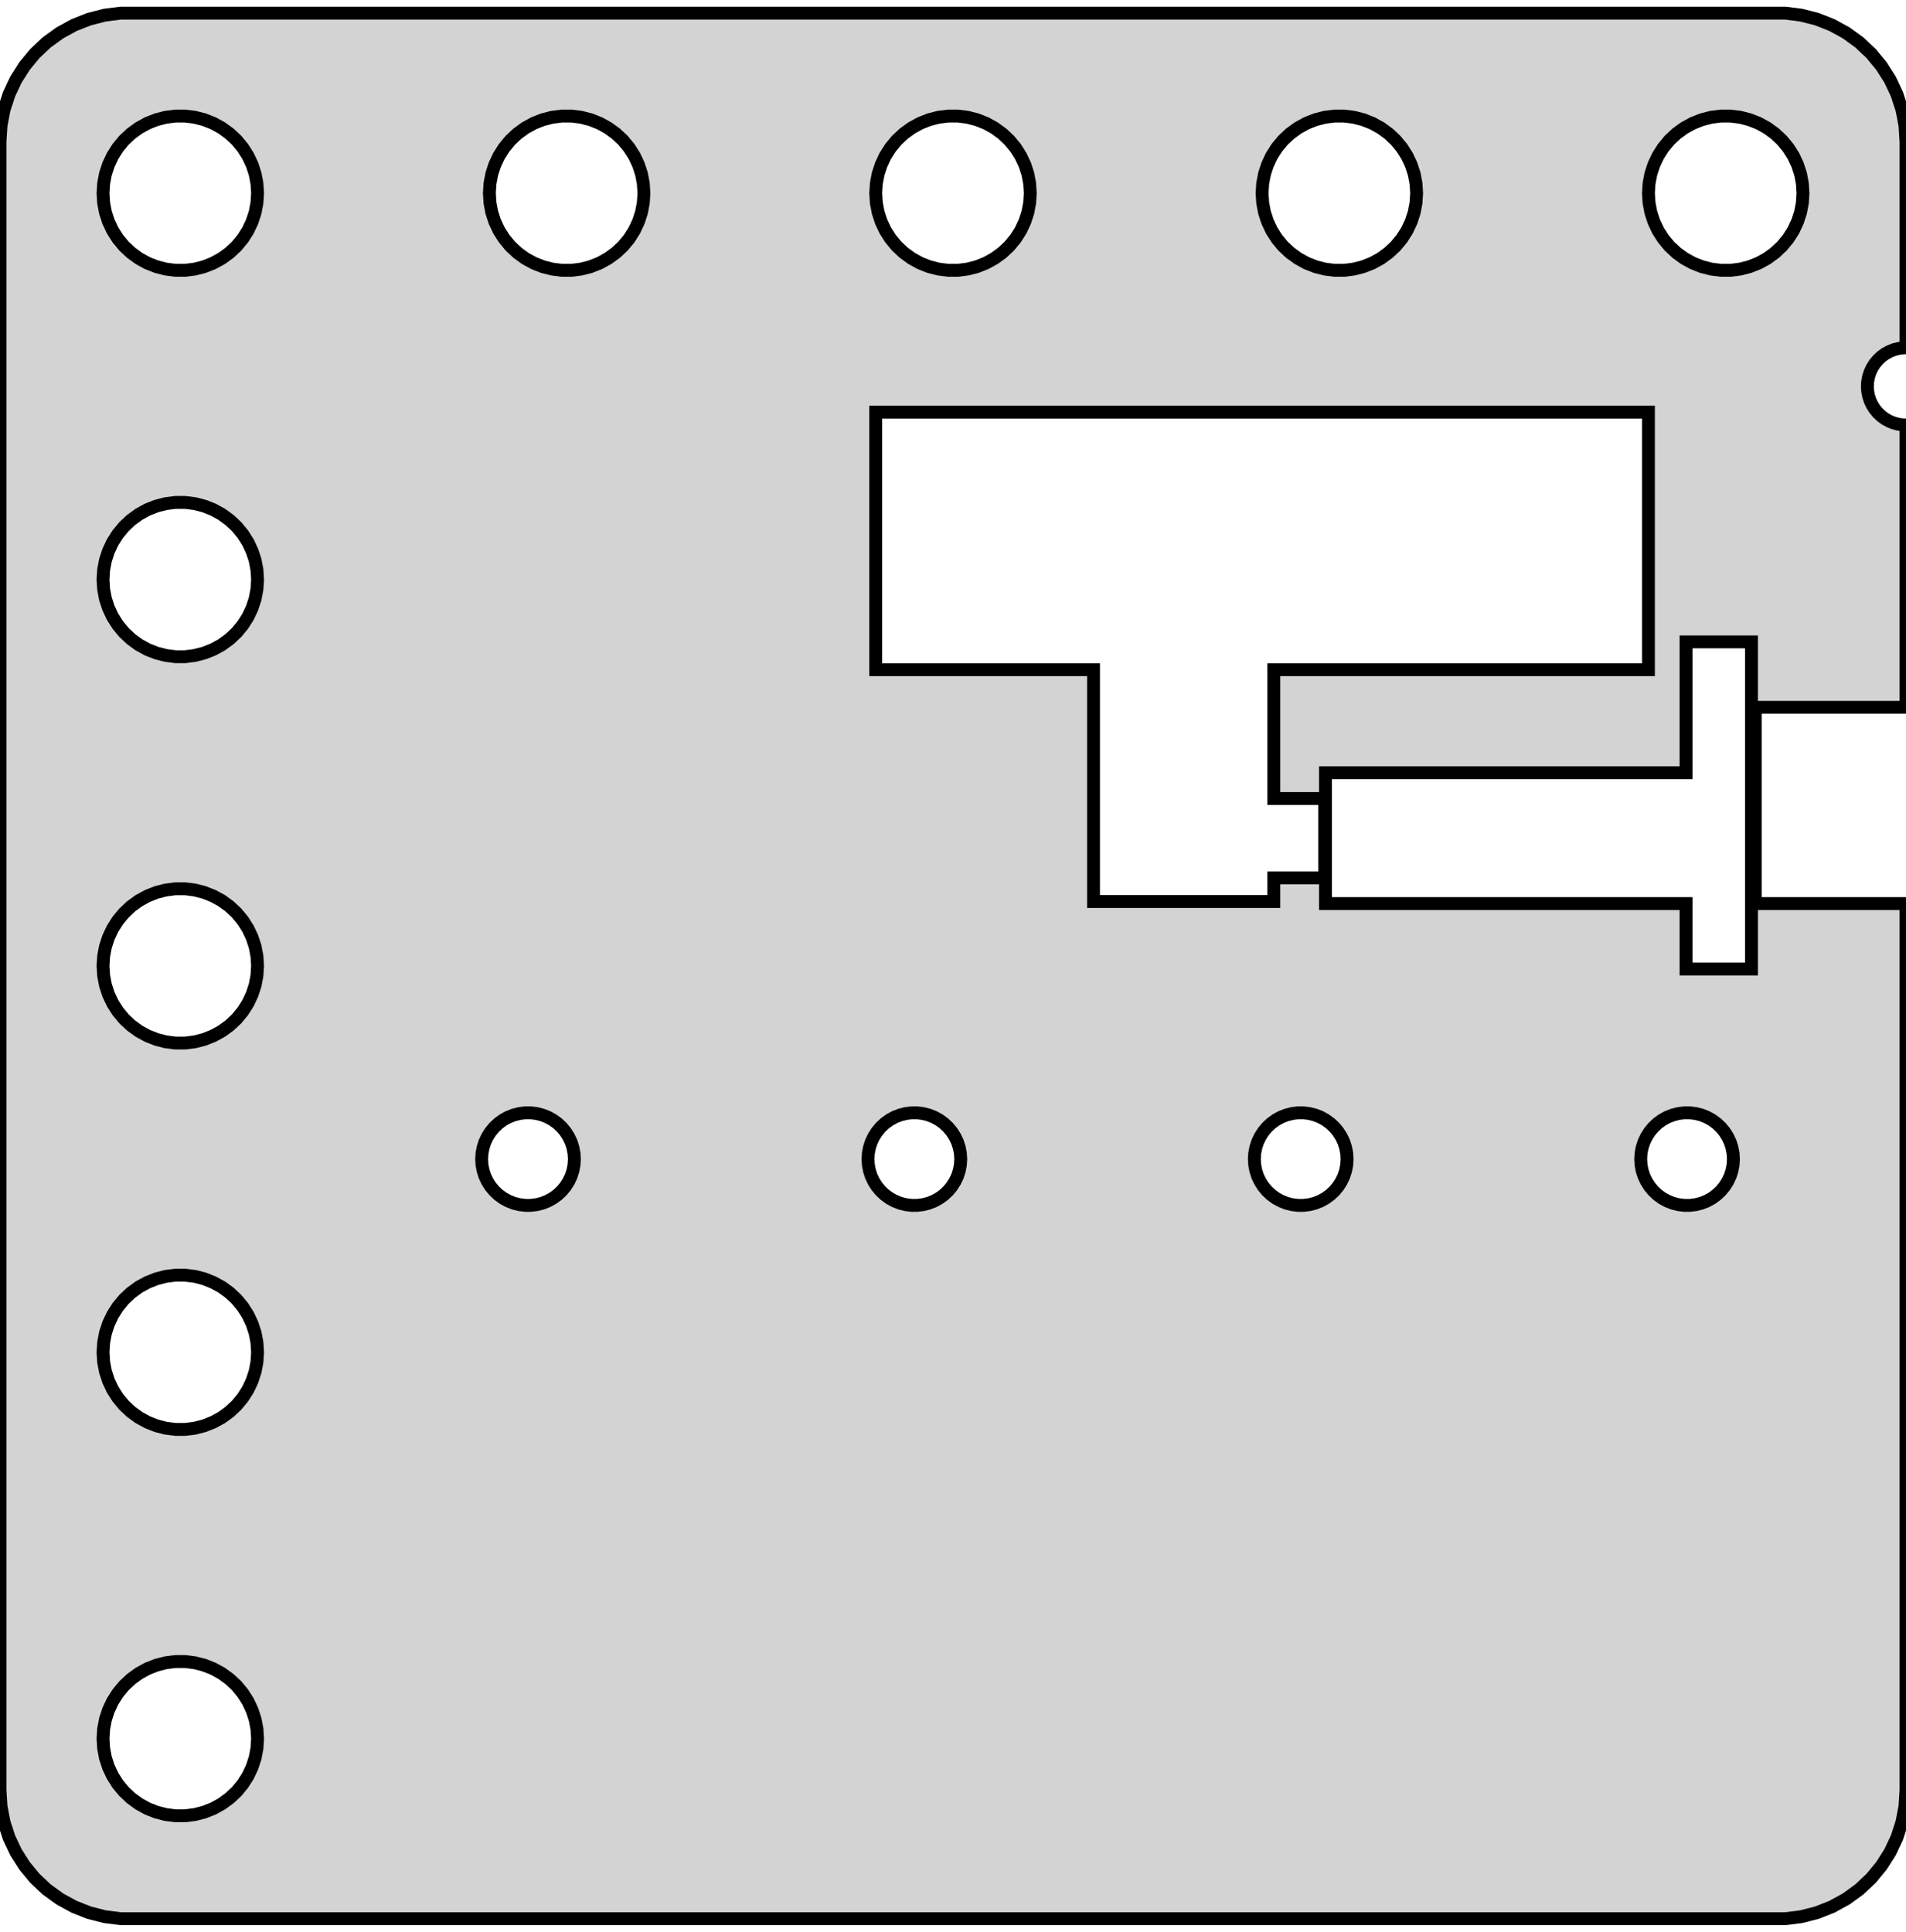 <?xml version="1.0" standalone="no"?>
<!DOCTYPE svg PUBLIC "-//W3C//DTD SVG 1.1//EN" "http://www.w3.org/Graphics/SVG/1.1/DTD/svg11.dtd">
<svg width="74mm" height="75mm" viewBox="-37 -45 74 75" xmlns="http://www.w3.org/2000/svg" version="1.1">
<title>OpenSCAD Model</title>
<path d="
M 32.937,29.411 L 33.545,29.255 L 34.129,29.024 L 34.679,28.722 L 35.187,28.353 L 35.645,27.923
 L 36.045,27.439 L 36.382,26.909 L 36.649,26.341 L 36.843,25.743 L 36.961,25.127 L 37,24.5
 L 37,-9.92 L 31.146,-9.92 L 31.146,-17.54 L 37,-17.54 L 37,-28.503 L 36.906,-28.503
 L 36.719,-28.527 L 36.536,-28.573 L 36.361,-28.643 L 36.196,-28.733 L 36.044,-28.844 L 35.907,-28.973
 L 35.786,-29.118 L 35.685,-29.277 L 35.605,-29.448 L 35.547,-29.627 L 35.512,-29.812 L 35.5,-30
 L 35.512,-30.188 L 35.547,-30.373 L 35.605,-30.552 L 35.685,-30.723 L 35.786,-30.882 L 35.907,-31.027
 L 36.044,-31.156 L 36.196,-31.267 L 36.361,-31.357 L 36.536,-31.427 L 36.719,-31.473 L 36.906,-31.497
 L 37,-31.497 L 37,-39.5 L 36.961,-40.127 L 36.843,-40.743 L 36.649,-41.341 L 36.382,-41.909
 L 36.045,-42.439 L 35.645,-42.923 L 35.187,-43.353 L 34.679,-43.722 L 34.129,-44.024 L 33.545,-44.255
 L 32.937,-44.411 L 32.314,-44.49 L -32.314,-44.49 L -32.937,-44.411 L -33.545,-44.255 L -34.129,-44.024
 L -34.679,-43.722 L -35.187,-43.353 L -35.645,-42.923 L -36.045,-42.439 L -36.382,-41.909 L -36.649,-41.341
 L -36.843,-40.743 L -36.961,-40.127 L -37,-39.5 L -37,24.5 L -36.961,25.127 L -36.843,25.743
 L -36.649,26.341 L -36.382,26.909 L -36.045,27.439 L -35.645,27.923 L -35.187,28.353 L -34.679,28.722
 L -34.129,29.024 L -33.545,29.255 L -32.937,29.411 L -32.314,29.49 L 32.314,29.49 z
M -15.188,-34.506 L -15.562,-34.553 L -15.927,-34.647 L -16.277,-34.785 L -16.608,-34.967 L -16.912,-35.188
 L -17.187,-35.446 L -17.427,-35.737 L -17.629,-36.055 L -17.789,-36.396 L -17.906,-36.754 L -17.976,-37.124
 L -18,-37.5 L -17.976,-37.876 L -17.906,-38.246 L -17.789,-38.604 L -17.629,-38.945 L -17.427,-39.263
 L -17.187,-39.554 L -16.912,-39.812 L -16.608,-40.033 L -16.277,-40.215 L -15.927,-40.353 L -15.562,-40.447
 L -15.188,-40.494 L -14.812,-40.494 L -14.438,-40.447 L -14.073,-40.353 L -13.723,-40.215 L -13.393,-40.033
 L -13.088,-39.812 L -12.813,-39.554 L -12.573,-39.263 L -12.371,-38.945 L -12.211,-38.604 L -12.094,-38.246
 L -12.024,-37.876 L -12,-37.5 L -12.024,-37.124 L -12.094,-36.754 L -12.211,-36.396 L -12.371,-36.055
 L -12.573,-35.737 L -12.813,-35.446 L -13.088,-35.188 L -13.393,-34.967 L -13.723,-34.785 L -14.073,-34.647
 L -14.438,-34.553 L -14.812,-34.506 z
M 29.812,-34.506 L 29.438,-34.553 L 29.073,-34.647 L 28.723,-34.785 L 28.392,-34.967 L 28.088,-35.188
 L 27.813,-35.446 L 27.573,-35.737 L 27.371,-36.055 L 27.211,-36.396 L 27.094,-36.754 L 27.024,-37.124
 L 27,-37.5 L 27.024,-37.876 L 27.094,-38.246 L 27.211,-38.604 L 27.371,-38.945 L 27.573,-39.263
 L 27.813,-39.554 L 28.088,-39.812 L 28.392,-40.033 L 28.723,-40.215 L 29.073,-40.353 L 29.438,-40.447
 L 29.812,-40.494 L 30.188,-40.494 L 30.562,-40.447 L 30.927,-40.353 L 31.277,-40.215 L 31.608,-40.033
 L 31.912,-39.812 L 32.187,-39.554 L 32.427,-39.263 L 32.629,-38.945 L 32.789,-38.604 L 32.906,-38.246
 L 32.976,-37.876 L 33,-37.5 L 32.976,-37.124 L 32.906,-36.754 L 32.789,-36.396 L 32.629,-36.055
 L 32.427,-35.737 L 32.187,-35.446 L 31.912,-35.188 L 31.608,-34.967 L 31.277,-34.785 L 30.927,-34.647
 L 30.562,-34.553 L 30.188,-34.506 z
M -30.188,-34.506 L -30.562,-34.553 L -30.927,-34.647 L -31.277,-34.785 L -31.608,-34.967 L -31.912,-35.188
 L -32.187,-35.446 L -32.427,-35.737 L -32.629,-36.055 L -32.789,-36.396 L -32.906,-36.754 L -32.976,-37.124
 L -33,-37.5 L -32.976,-37.876 L -32.906,-38.246 L -32.789,-38.604 L -32.629,-38.945 L -32.427,-39.263
 L -32.187,-39.554 L -31.912,-39.812 L -31.608,-40.033 L -31.277,-40.215 L -30.927,-40.353 L -30.562,-40.447
 L -30.188,-40.494 L -29.812,-40.494 L -29.438,-40.447 L -29.073,-40.353 L -28.723,-40.215 L -28.392,-40.033
 L -28.088,-39.812 L -27.813,-39.554 L -27.573,-39.263 L -27.371,-38.945 L -27.211,-38.604 L -27.094,-38.246
 L -27.024,-37.876 L -27,-37.5 L -27.024,-37.124 L -27.094,-36.754 L -27.211,-36.396 L -27.371,-36.055
 L -27.573,-35.737 L -27.813,-35.446 L -28.088,-35.188 L -28.392,-34.967 L -28.723,-34.785 L -29.073,-34.647
 L -29.438,-34.553 L -29.812,-34.506 z
M -0.188,-34.506 L -0.562,-34.553 L -0.927,-34.647 L -1.277,-34.785 L -1.607,-34.967 L -1.912,-35.188
 L -2.187,-35.446 L -2.427,-35.737 L -2.629,-36.055 L -2.789,-36.396 L -2.906,-36.754 L -2.976,-37.124
 L -3,-37.5 L -2.976,-37.876 L -2.906,-38.246 L -2.789,-38.604 L -2.629,-38.945 L -2.427,-39.263
 L -2.187,-39.554 L -1.912,-39.812 L -1.607,-40.033 L -1.277,-40.215 L -0.927,-40.353 L -0.562,-40.447
 L -0.188,-40.494 L 0.188,-40.494 L 0.562,-40.447 L 0.927,-40.353 L 1.277,-40.215 L 1.607,-40.033
 L 1.912,-39.812 L 2.187,-39.554 L 2.427,-39.263 L 2.629,-38.945 L 2.789,-38.604 L 2.906,-38.246
 L 2.976,-37.876 L 3,-37.5 L 2.976,-37.124 L 2.906,-36.754 L 2.789,-36.396 L 2.629,-36.055
 L 2.427,-35.737 L 2.187,-35.446 L 1.912,-35.188 L 1.607,-34.967 L 1.277,-34.785 L 0.927,-34.647
 L 0.562,-34.553 L 0.188,-34.506 z
M 14.812,-34.506 L 14.438,-34.553 L 14.073,-34.647 L 13.723,-34.785 L 13.393,-34.967 L 13.088,-35.188
 L 12.813,-35.446 L 12.573,-35.737 L 12.371,-36.055 L 12.211,-36.396 L 12.094,-36.754 L 12.024,-37.124
 L 12,-37.5 L 12.024,-37.876 L 12.094,-38.246 L 12.211,-38.604 L 12.371,-38.945 L 12.573,-39.263
 L 12.813,-39.554 L 13.088,-39.812 L 13.393,-40.033 L 13.723,-40.215 L 14.073,-40.353 L 14.438,-40.447
 L 14.812,-40.494 L 15.188,-40.494 L 15.562,-40.447 L 15.927,-40.353 L 16.277,-40.215 L 16.608,-40.033
 L 16.912,-39.812 L 17.187,-39.554 L 17.427,-39.263 L 17.629,-38.945 L 17.789,-38.604 L 17.906,-38.246
 L 17.976,-37.876 L 18,-37.5 L 17.976,-37.124 L 17.906,-36.754 L 17.789,-36.396 L 17.629,-36.055
 L 17.427,-35.737 L 17.187,-35.446 L 16.912,-35.188 L 16.608,-34.967 L 16.277,-34.785 L 15.927,-34.647
 L 15.562,-34.553 L 15.188,-34.506 z
M 5.456,-10 L 5.456,-19 L -3,-19 L -3,-29 L 27,-29 L 27,-19
 L 12.456,-19 L 12.456,-14 L 14.433,-14 L 14.433,-10.92 L 12.456,-10.92 L 12.456,-10
 z
M -30.188,-19.506 L -30.562,-19.553 L -30.927,-19.647 L -31.277,-19.785 L -31.608,-19.967 L -31.912,-20.188
 L -32.187,-20.446 L -32.427,-20.737 L -32.629,-21.055 L -32.789,-21.396 L -32.906,-21.754 L -32.976,-22.124
 L -33,-22.5 L -32.976,-22.876 L -32.906,-23.246 L -32.789,-23.604 L -32.629,-23.945 L -32.427,-24.263
 L -32.187,-24.554 L -31.912,-24.811 L -31.608,-25.033 L -31.277,-25.215 L -30.927,-25.353 L -30.562,-25.447
 L -30.188,-25.494 L -29.812,-25.494 L -29.438,-25.447 L -29.073,-25.353 L -28.723,-25.215 L -28.392,-25.033
 L -28.088,-24.811 L -27.813,-24.554 L -27.573,-24.263 L -27.371,-23.945 L -27.211,-23.604 L -27.094,-23.246
 L -27.024,-22.876 L -27,-22.5 L -27.024,-22.124 L -27.094,-21.754 L -27.211,-21.396 L -27.371,-21.055
 L -27.573,-20.737 L -27.813,-20.446 L -28.088,-20.188 L -28.392,-19.967 L -28.723,-19.785 L -29.073,-19.647
 L -29.438,-19.553 L -29.812,-19.506 z
M 28.46,-7.38 L 28.46,-9.92 L 14.462,-9.92 L 14.462,-15 L 28.46,-15 L 28.46,-20.08
 L 31,-20.08 L 31,-7.38 z
M -30.188,-4.506 L -30.562,-4.553 L -30.927,-4.647 L -31.277,-4.786 L -31.608,-4.967 L -31.912,-5.188
 L -32.187,-5.446 L -32.427,-5.737 L -32.629,-6.055 L -32.789,-6.396 L -32.906,-6.754 L -32.976,-7.124
 L -33,-7.5 L -32.976,-7.876 L -32.906,-8.246 L -32.789,-8.604 L -32.629,-8.945 L -32.427,-9.263
 L -32.187,-9.554 L -31.912,-9.812 L -31.608,-10.033 L -31.277,-10.214 L -30.927,-10.353 L -30.562,-10.447
 L -30.188,-10.494 L -29.812,-10.494 L -29.438,-10.447 L -29.073,-10.353 L -28.723,-10.214 L -28.392,-10.033
 L -28.088,-9.812 L -27.813,-9.554 L -27.573,-9.263 L -27.371,-8.945 L -27.211,-8.604 L -27.094,-8.246
 L -27.024,-7.876 L -27,-7.5 L -27.024,-7.124 L -27.094,-6.754 L -27.211,-6.396 L -27.371,-6.055
 L -27.573,-5.737 L -27.813,-5.446 L -28.088,-5.188 L -28.392,-4.967 L -28.723,-4.786 L -29.073,-4.647
 L -29.438,-4.553 L -29.812,-4.506 z
M 13.387,1.796 L 13.163,1.768 L 12.944,1.712 L 12.734,1.629 L 12.536,1.52 L 12.353,1.387
 L 12.188,1.232 L 12.044,1.058 L 11.923,0.867 L 11.826,0.663 L 11.757,0.448 L 11.714,0.226
 L 11.7,-0 L 11.714,-0.226 L 11.757,-0.448 L 11.826,-0.663 L 11.923,-0.867 L 12.044,-1.058
 L 12.188,-1.232 L 12.353,-1.387 L 12.536,-1.52 L 12.734,-1.629 L 12.944,-1.712 L 13.163,-1.768
 L 13.387,-1.796 L 13.613,-1.796 L 13.837,-1.768 L 14.056,-1.712 L 14.266,-1.629 L 14.464,-1.52
 L 14.647,-1.387 L 14.812,-1.232 L 14.956,-1.058 L 15.077,-0.867 L 15.174,-0.663 L 15.243,-0.448
 L 15.286,-0.226 L 15.3,-0 L 15.286,0.226 L 15.243,0.448 L 15.174,0.663 L 15.077,0.867
 L 14.956,1.058 L 14.812,1.232 L 14.647,1.387 L 14.464,1.52 L 14.266,1.629 L 14.056,1.712
 L 13.837,1.768 L 13.613,1.796 z
M -16.613,1.796 L -16.837,1.768 L -17.056,1.712 L -17.266,1.629 L -17.465,1.52 L -17.647,1.387
 L -17.812,1.232 L -17.956,1.058 L -18.077,0.867 L -18.174,0.663 L -18.243,0.448 L -18.286,0.226
 L -18.3,-0 L -18.286,-0.226 L -18.243,-0.448 L -18.174,-0.663 L -18.077,-0.867 L -17.956,-1.058
 L -17.812,-1.232 L -17.647,-1.387 L -17.465,-1.52 L -17.266,-1.629 L -17.056,-1.712 L -16.837,-1.768
 L -16.613,-1.796 L -16.387,-1.796 L -16.163,-1.768 L -15.944,-1.712 L -15.734,-1.629 L -15.536,-1.52
 L -15.353,-1.387 L -15.188,-1.232 L -15.044,-1.058 L -14.923,-0.867 L -14.826,-0.663 L -14.757,-0.448
 L -14.714,-0.226 L -14.7,-0 L -14.714,0.226 L -14.757,0.448 L -14.826,0.663 L -14.923,0.867
 L -15.044,1.058 L -15.188,1.232 L -15.353,1.387 L -15.536,1.52 L -15.734,1.629 L -15.944,1.712
 L -16.163,1.768 L -16.387,1.796 z
M 28.387,1.796 L 28.163,1.768 L 27.944,1.712 L 27.734,1.629 L 27.535,1.52 L 27.353,1.387
 L 27.188,1.232 L 27.044,1.058 L 26.923,0.867 L 26.826,0.663 L 26.756,0.448 L 26.714,0.226
 L 26.7,-0 L 26.714,-0.226 L 26.756,-0.448 L 26.826,-0.663 L 26.923,-0.867 L 27.044,-1.058
 L 27.188,-1.232 L 27.353,-1.387 L 27.535,-1.52 L 27.734,-1.629 L 27.944,-1.712 L 28.163,-1.768
 L 28.387,-1.796 L 28.613,-1.796 L 28.837,-1.768 L 29.056,-1.712 L 29.266,-1.629 L 29.465,-1.52
 L 29.647,-1.387 L 29.812,-1.232 L 29.956,-1.058 L 30.077,-0.867 L 30.174,-0.663 L 30.243,-0.448
 L 30.286,-0.226 L 30.3,-0 L 30.286,0.226 L 30.243,0.448 L 30.174,0.663 L 30.077,0.867
 L 29.956,1.058 L 29.812,1.232 L 29.647,1.387 L 29.465,1.52 L 29.266,1.629 L 29.056,1.712
 L 28.837,1.768 L 28.613,1.796 z
M -1.613,1.796 L -1.837,1.768 L -2.056,1.712 L -2.266,1.629 L -2.464,1.52 L -2.647,1.387
 L -2.812,1.232 L -2.956,1.058 L -3.077,0.867 L -3.174,0.663 L -3.243,0.448 L -3.286,0.226
 L -3.3,-0 L -3.286,-0.226 L -3.243,-0.448 L -3.174,-0.663 L -3.077,-0.867 L -2.956,-1.058
 L -2.812,-1.232 L -2.647,-1.387 L -2.464,-1.52 L -2.266,-1.629 L -2.056,-1.712 L -1.837,-1.768
 L -1.613,-1.796 L -1.387,-1.796 L -1.163,-1.768 L -0.944,-1.712 L -0.734,-1.629 L -0.536,-1.52
 L -0.353,-1.387 L -0.188,-1.232 L -0.044,-1.058 L 0.077,-0.867 L 0.174,-0.663 L 0.243,-0.448
 L 0.286,-0.226 L 0.3,-0 L 0.286,0.226 L 0.243,0.448 L 0.174,0.663 L 0.077,0.867
 L -0.044,1.058 L -0.188,1.232 L -0.353,1.387 L -0.536,1.52 L -0.734,1.629 L -0.944,1.712
 L -1.163,1.768 L -1.387,1.796 z
M -30.188,10.494 L -30.562,10.447 L -30.927,10.353 L -31.277,10.214 L -31.608,10.033 L -31.912,9.812
 L -32.187,9.554 L -32.427,9.263 L -32.629,8.945 L -32.789,8.604 L -32.906,8.246 L -32.976,7.876
 L -33,7.5 L -32.976,7.124 L -32.906,6.754 L -32.789,6.396 L -32.629,6.055 L -32.427,5.737
 L -32.187,5.446 L -31.912,5.188 L -31.608,4.967 L -31.277,4.786 L -30.927,4.647 L -30.562,4.553
 L -30.188,4.506 L -29.812,4.506 L -29.438,4.553 L -29.073,4.647 L -28.723,4.786 L -28.392,4.967
 L -28.088,5.188 L -27.813,5.446 L -27.573,5.737 L -27.371,6.055 L -27.211,6.396 L -27.094,6.754
 L -27.024,7.124 L -27,7.5 L -27.024,7.876 L -27.094,8.246 L -27.211,8.604 L -27.371,8.945
 L -27.573,9.263 L -27.813,9.554 L -28.088,9.812 L -28.392,10.033 L -28.723,10.214 L -29.073,10.353
 L -29.438,10.447 L -29.812,10.494 z
M -30.188,25.494 L -30.562,25.447 L -30.927,25.353 L -31.277,25.215 L -31.608,25.033 L -31.912,24.811
 L -32.187,24.554 L -32.427,24.263 L -32.629,23.945 L -32.789,23.604 L -32.906,23.246 L -32.976,22.876
 L -33,22.5 L -32.976,22.124 L -32.906,21.754 L -32.789,21.396 L -32.629,21.055 L -32.427,20.737
 L -32.187,20.446 L -31.912,20.188 L -31.608,19.967 L -31.277,19.785 L -30.927,19.647 L -30.562,19.553
 L -30.188,19.506 L -29.812,19.506 L -29.438,19.553 L -29.073,19.647 L -28.723,19.785 L -28.392,19.967
 L -28.088,20.188 L -27.813,20.446 L -27.573,20.737 L -27.371,21.055 L -27.211,21.396 L -27.094,21.754
 L -27.024,22.124 L -27,22.5 L -27.024,22.876 L -27.094,23.246 L -27.211,23.604 L -27.371,23.945
 L -27.573,24.263 L -27.813,24.554 L -28.088,24.811 L -28.392,25.033 L -28.723,25.215 L -29.073,25.353
 L -29.438,25.447 L -29.812,25.494 z
" stroke="black" fill="lightgray" stroke-width="0.5"/>
</svg>
